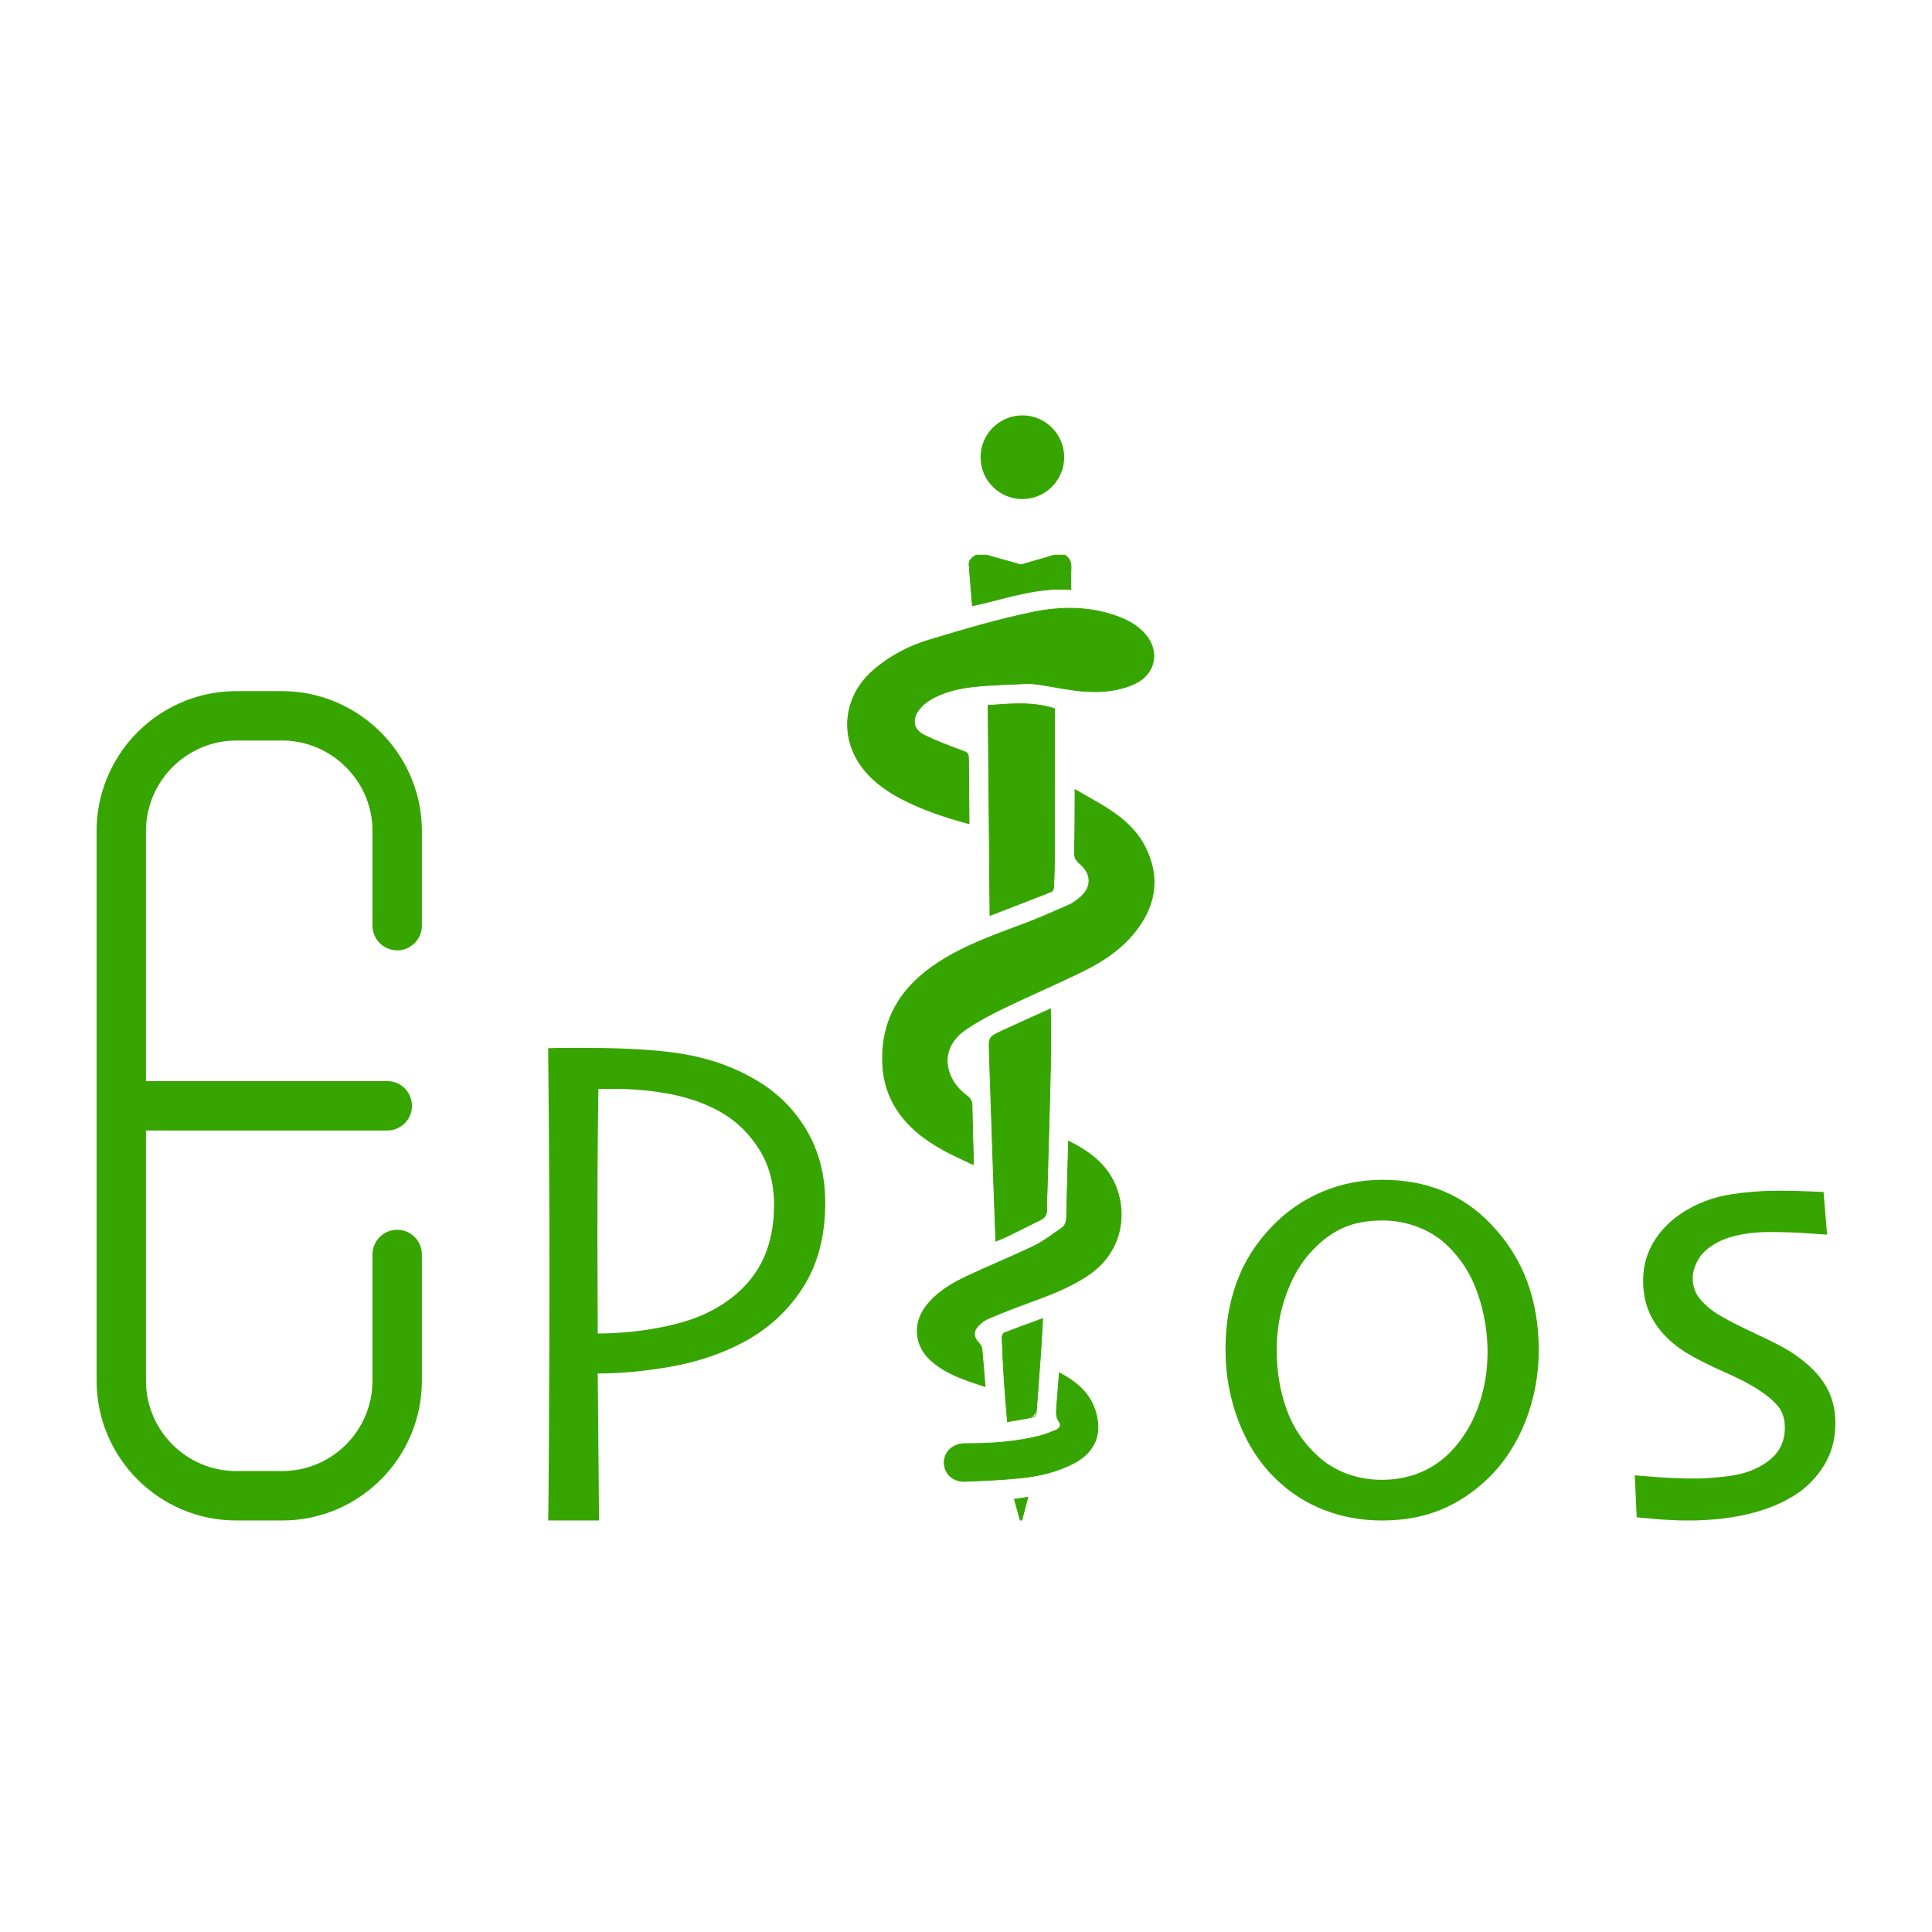 <svg width="200" height="200" viewBox="0 0 200 200" fill="none" xmlns="http://www.w3.org/2000/svg">
<rect width="200" height="200" fill="white"/>
<path d="M41.115 98.382C42.526 98.382 43.671 97.238 43.671 95.824V86.013C43.671 85.61 43.653 85.2 43.619 84.797C42.994 77.366 36.666 71.546 29.214 71.546H24.454C22.006 71.546 19.582 72.178 17.445 73.37C12.853 75.936 10 80.779 10 86.013V142.933C10 150.909 16.485 157.399 24.455 157.399H29.216C37.186 157.399 43.671 150.909 43.671 142.933V129.865C43.671 128.453 42.527 127.307 41.115 127.307C39.703 127.307 38.559 128.452 38.559 129.865V142.933C38.559 148.09 34.367 152.283 29.216 152.283H24.455C19.303 152.283 15.112 148.088 15.112 142.933V117.03H40.089C41.5 117.03 42.645 115.886 42.645 114.473C42.645 113.059 41.502 111.915 40.089 111.915H15.112V86.012C15.112 82.631 16.961 79.499 19.938 77.836C21.314 77.066 22.877 76.66 24.455 76.66H29.216C34.032 76.66 38.122 80.422 38.526 85.224C38.548 85.485 38.559 85.75 38.559 86.01V95.822C38.559 97.234 39.703 98.379 41.115 98.379V98.382Z" fill="#36A500"/>
<path d="M85.429 124.519C85.429 127.944 84.666 130.855 83.143 133.252C81.619 135.65 79.565 137.545 76.982 138.937C74.73 140.13 72.257 140.97 69.563 141.455C66.868 141.941 64.307 142.184 61.879 142.184L62.011 157.397H56.745C56.767 157.021 56.795 153.967 56.828 148.233C56.86 142.5 56.878 136.749 56.878 130.981C56.878 128.087 56.867 124.722 56.845 120.889C56.824 117.055 56.79 112.929 56.746 108.509C57.453 108.487 58.155 108.476 58.849 108.476H60.456C65.093 108.476 68.692 108.719 71.253 109.205C73.814 109.691 76.144 110.553 78.241 111.79C80.472 113.095 82.227 114.834 83.508 117.01C84.788 119.186 85.429 121.69 85.429 124.517V124.519ZM80.13 124.702C80.13 122.539 79.621 120.641 78.606 119.008C77.59 117.375 76.266 116.084 74.631 115.135C73.151 114.296 71.467 113.684 69.58 113.298C67.693 112.913 65.645 112.718 63.436 112.718H61.945C61.945 113.095 61.929 114.402 61.895 116.642C61.862 118.882 61.845 122.748 61.845 128.244C61.845 129.391 61.85 131.003 61.861 133.077C61.872 135.152 61.877 136.806 61.877 138.042C63.953 138.042 66.029 137.849 68.104 137.464C70.18 137.077 71.891 136.553 73.238 135.891C75.49 134.788 77.201 133.322 78.371 131.489C79.541 129.657 80.127 127.396 80.127 124.703L80.13 124.702Z" fill="#36A500"/>
<path d="M159.291 139.766C159.291 142.329 158.832 144.782 157.916 147.124C156.999 149.466 155.681 151.466 153.959 153.124C152.502 154.515 150.883 155.577 149.106 156.306C147.329 157.035 145.314 157.4 143.061 157.4C140.942 157.4 138.954 157.04 137.098 156.323C135.243 155.607 133.587 154.55 132.13 153.157C130.452 151.545 129.155 149.556 128.238 147.191C127.321 144.827 126.864 142.331 126.864 139.7C126.864 137.068 127.256 134.822 128.04 132.689C128.824 130.556 130.044 128.64 131.7 126.938C133.179 125.392 134.902 124.204 136.868 123.374C138.832 122.546 140.909 122.131 143.095 122.131C145.392 122.131 147.471 122.512 149.338 123.274C151.204 124.037 152.866 125.18 154.323 126.705C156.001 128.45 157.248 130.412 158.066 132.587C158.882 134.763 159.291 137.155 159.291 139.763V139.766ZM153.992 139.998C153.992 137.921 153.655 135.9 152.981 133.932C152.307 131.967 151.263 130.309 149.851 128.961C148.99 128.122 147.968 127.476 146.788 127.022C145.606 126.57 144.376 126.343 143.095 126.343C141.571 126.343 140.246 126.586 139.12 127.072C137.994 127.558 136.934 128.321 135.94 129.36C134.769 130.553 133.848 132.078 133.174 133.934C132.499 135.79 132.163 137.712 132.163 139.701C132.163 141.955 132.505 144.026 133.19 145.916C133.874 147.806 134.978 149.435 136.502 150.805C137.363 151.579 138.356 152.169 139.482 152.578C140.608 152.986 141.801 153.191 143.06 153.191C144.45 153.191 145.747 152.948 146.952 152.462C148.155 151.976 149.209 151.269 150.116 150.342C151.375 149.06 152.335 147.514 152.997 145.702C153.659 143.89 153.99 141.99 153.99 140.001L153.992 139.998Z" fill="#36A500"/>
<path d="M189.996 147.356C189.996 148.992 189.597 150.45 188.802 151.732C188.006 153.014 186.967 154.052 185.684 154.848C184.335 155.688 182.736 156.322 180.89 156.754C179.044 157.184 177.003 157.4 174.77 157.4C173.686 157.4 172.564 157.35 171.403 157.251C170.242 157.152 169.584 157.09 169.43 157.069L169.231 152.727C169.429 152.749 170.197 152.81 171.533 152.909C172.869 153.008 174.199 153.058 175.524 153.058C176.298 153.058 177.291 152.992 178.505 152.86C179.719 152.727 180.725 152.484 181.52 152.131C182.624 151.645 183.441 151.049 183.971 150.342C184.501 149.634 184.766 148.785 184.766 147.79C184.766 146.884 184.534 146.15 184.07 145.585C183.606 145.02 182.966 144.474 182.149 143.945C181.266 143.349 180.057 142.713 178.523 142.039C176.988 141.365 175.702 140.719 174.664 140.1C173.184 139.195 172.053 138.123 171.27 136.885C170.486 135.648 170.094 134.212 170.094 132.576C170.094 130.94 170.541 129.471 171.437 128.168C172.332 126.865 173.533 125.815 175.037 125.02C176.343 124.312 177.786 123.843 179.367 123.611C180.948 123.378 182.48 123.263 183.963 123.263C185.311 123.263 186.417 123.285 187.28 123.33C188.143 123.374 188.641 123.396 188.774 123.396L189.139 127.804C188.984 127.804 188.303 127.761 187.097 127.671C185.891 127.583 184.568 127.538 183.13 127.538C182.111 127.538 181.144 127.626 180.225 127.803C179.307 127.979 178.527 128.233 177.885 128.566C176.933 129.052 176.253 129.638 175.843 130.323C175.434 131.008 175.229 131.671 175.229 132.311C175.229 133.195 175.516 133.958 176.092 134.599C176.667 135.24 177.342 135.781 178.117 136.223C179.025 136.754 180.263 137.382 181.834 138.112C183.405 138.842 184.545 139.428 185.253 139.869C186.802 140.841 187.98 141.925 188.788 143.118C189.596 144.311 190 145.726 190 147.361L189.996 147.356Z" fill="#36A500"/>
<path d="M100.596 61.914C100.519 60.977 100.442 60.051 100.367 59.126C100.363 59.07 100.364 59.012 100.367 58.956C100.37 58.864 100.374 58.767 100.349 58.678C100.188 58.056 100.568 57.76 101.047 57.467H102.146L102.61 57.6C103.615 57.883 104.621 58.167 105.628 58.448C105.647 58.454 105.669 58.456 105.692 58.456C105.728 58.456 105.769 58.45 105.814 58.437C106.72 58.175 107.625 57.911 108.531 57.646L109.151 57.465H110.238C110.699 57.767 110.9 58.184 110.87 58.774C110.844 59.28 110.85 59.791 110.855 60.331C110.858 60.561 110.861 60.797 110.861 61.041C110.497 61.01 110.124 60.995 109.748 60.995C107.518 60.995 105.357 61.549 103.268 62.084C102.418 62.301 101.54 62.526 100.663 62.714L100.596 61.917V61.914Z" fill="#36A500"/>
<path d="M110.226 57.507C110.667 57.799 110.859 58.201 110.83 58.771C110.804 59.279 110.809 59.789 110.815 60.33C110.817 60.546 110.82 60.767 110.82 60.996C110.469 60.968 110.109 60.953 109.748 60.953C107.512 60.953 105.349 61.507 103.257 62.043C102.422 62.256 101.561 62.478 100.699 62.662L100.636 61.886C100.558 60.957 100.482 60.039 100.409 59.122C100.405 59.069 100.406 59.014 100.409 58.956C100.412 58.861 100.416 58.762 100.39 58.667C100.235 58.074 100.584 57.798 101.06 57.506H102.136L102.669 57.657C103.653 57.934 104.635 58.212 105.619 58.486C105.642 58.493 105.666 58.496 105.693 58.496C105.733 58.496 105.777 58.489 105.826 58.475C106.764 58.204 107.7 57.931 108.636 57.657L109.151 57.506H110.226M110.25 57.426H109.14C108.028 57.75 106.916 58.075 105.803 58.398C105.769 58.407 105.73 58.416 105.693 58.416C105.674 58.416 105.657 58.414 105.64 58.409C104.475 58.083 103.311 57.755 102.147 57.426H101.037C100.566 57.714 100.14 58.022 100.313 58.687C100.349 58.826 100.318 58.982 100.329 59.128C100.427 60.33 100.527 61.531 100.627 62.76C103.691 62.111 106.609 61.033 109.75 61.033C110.131 61.033 110.513 61.049 110.901 61.083C110.901 60.243 110.873 59.507 110.911 58.774C110.941 58.181 110.743 57.742 110.25 57.426Z" fill="#36A500"/>
<path d="M105.617 157.359L105.012 155.193L106.41 154.997L105.777 157.359H105.617Z" fill="#36A500"/>
<path d="M106.355 155.046L105.746 157.319H105.646L105.06 155.226L106.353 155.046M106.461 154.95C105.89 155.03 105.467 155.088 104.958 155.16C105.18 155.956 105.383 156.678 105.583 157.399H105.806C106.016 156.611 106.228 155.822 106.461 154.95Z" fill="#36A500"/>
<path d="M100.747 120.56C100.433 120.409 100.124 120.265 99.817 120.122C99.107 119.79 98.435 119.477 97.776 119.117C95.425 117.833 93.832 116.437 92.763 114.725C91.772 113.139 91.314 111.368 91.359 109.307C91.451 105.059 93.569 101.754 97.834 99.208C100.109 97.849 102.616 96.909 105.042 96.001C105.442 95.852 105.842 95.701 106.241 95.55C107.507 95.07 108.767 94.516 109.988 93.979L110.674 93.679C111.017 93.53 111.334 93.293 111.614 93.083C112.33 92.549 112.718 91.908 112.736 91.232C112.753 90.573 112.417 89.936 111.76 89.389C111.35 89.047 111.211 88.728 111.227 88.172C111.269 86.785 111.275 85.376 111.279 84.013C111.28 83.495 111.283 82.975 111.287 82.456C111.287 82.329 111.287 82.202 111.287 82.027V81.747C111.661 81.965 112.029 82.174 112.388 82.377C113.217 82.847 113.999 83.291 114.757 83.78C116.58 84.957 117.778 86.188 118.526 87.657C120.015 90.585 119.748 93.445 117.732 96.153C116.446 97.88 114.692 99.257 112.211 100.482C110.729 101.214 109.2 101.911 107.721 102.585C106.479 103.151 105.193 103.738 103.942 104.342C102.372 105.1 101.132 105.792 100.04 106.524C98.431 107.6 98.074 108.87 98.058 109.745C98.034 111.1 98.801 112.508 100.063 113.419C100.459 113.705 100.618 114.001 100.625 114.471C100.646 115.799 100.684 117.148 100.722 118.454C100.739 119.031 100.755 119.607 100.77 120.184C100.771 120.249 100.766 120.313 100.758 120.412C100.754 120.455 100.75 120.506 100.745 120.563L100.747 120.56Z" fill="#36A500"/>
<path d="M111.329 81.814C111.683 82.019 112.033 82.217 112.371 82.409C113.198 82.878 113.98 83.321 114.738 83.81C116.556 84.983 117.748 86.21 118.492 87.672C119.973 90.585 119.707 93.43 117.702 96.126C116.42 97.849 114.67 99.22 112.194 100.443C110.713 101.175 109.184 101.873 107.705 102.546C106.462 103.112 105.178 103.699 103.927 104.303C102.356 105.062 101.114 105.755 100.02 106.487C98.396 107.573 98.036 108.856 98.02 109.741C97.996 111.11 98.77 112.53 100.041 113.449C100.427 113.727 100.58 114.014 100.587 114.47C100.608 115.798 100.646 117.147 100.684 118.452C100.701 119.029 100.717 119.606 100.732 120.181C100.733 120.244 100.728 120.307 100.72 120.405C100.717 120.434 100.714 120.464 100.712 120.498C100.414 120.355 100.12 120.218 99.832 120.083C99.123 119.752 98.451 119.439 97.795 119.08C95.451 117.8 93.862 116.408 92.797 114.702C91.812 113.123 91.355 111.358 91.398 109.305C91.49 105.072 93.601 101.779 97.855 99.239C100.127 97.881 102.633 96.943 105.056 96.036C105.456 95.887 105.856 95.736 106.255 95.585C107.522 95.105 108.784 94.55 110.005 94.013C110.233 93.913 110.461 93.814 110.688 93.713C111.036 93.561 111.355 93.322 111.637 93.112C112.363 92.569 112.757 91.919 112.775 91.229C112.793 90.558 112.451 89.909 111.786 89.354C111.387 89.022 111.251 88.711 111.268 88.169C111.31 86.783 111.315 85.372 111.319 84.009C111.321 83.491 111.323 82.971 111.327 82.452C111.327 82.324 111.327 82.198 111.327 82.023V81.811M111.247 81.671C111.247 82.054 111.247 82.252 111.247 82.451C111.234 84.355 111.245 86.261 111.188 88.166C111.171 88.715 111.302 89.054 111.734 89.415C113.079 90.538 112.997 91.993 111.588 93.047C111.294 93.267 110.99 93.492 110.656 93.639C109.188 94.281 107.724 94.941 106.226 95.51C103.362 96.597 100.462 97.588 97.814 99.17C93.965 101.468 91.421 104.604 91.319 109.303C91.277 111.245 91.687 113.073 92.729 114.743C93.964 116.721 95.758 118.058 97.757 119.149C98.72 119.675 99.732 120.112 100.782 120.618C100.798 120.389 100.813 120.283 100.811 120.177C100.76 118.274 100.697 116.369 100.665 114.466C100.657 113.978 100.49 113.673 100.086 113.381C97.987 111.865 96.943 108.638 100.062 106.551C101.295 105.725 102.62 105.018 103.958 104.372C106.697 103.05 109.501 101.859 112.227 100.512C114.36 99.459 116.319 98.113 117.763 96.172C119.751 93.502 120.083 90.63 118.561 87.634C117.71 85.961 116.332 84.742 114.779 83.74C113.67 83.026 112.504 82.403 111.246 81.673L111.247 81.671Z" fill="#36A500"/>
<path d="M100.314 85.272C98.347 84.74 95.792 83.97 93.38 82.719C91.824 81.913 90.615 81.01 89.686 79.957C88.317 78.408 87.631 76.489 87.753 74.558C87.876 72.623 88.802 70.805 90.36 69.438C92.01 67.991 93.969 66.92 96.184 66.253C99.531 65.246 103.323 64.105 107.073 63.346C108.321 63.094 109.547 62.966 110.716 62.966C112.448 62.966 114.104 63.247 115.636 63.803C116.948 64.278 117.88 64.876 118.567 65.688C119.311 66.567 119.595 67.592 119.367 68.573C119.138 69.562 118.424 70.361 117.359 70.826C116.153 71.351 114.834 71.606 113.33 71.606C112.938 71.606 112.527 71.588 112.106 71.553C111.106 71.469 110.096 71.291 109.119 71.12C108.577 71.025 108.019 70.927 107.466 70.846C107.12 70.794 106.766 70.769 106.414 70.769C106.302 70.769 106.192 70.771 106.083 70.777C105.67 70.796 105.256 70.812 104.843 70.828C103.505 70.881 102.121 70.937 100.771 71.089C98.873 71.302 97.434 71.74 96.24 72.467C95.788 72.742 95.381 73.112 95.092 73.507C94.714 74.027 94.575 74.551 94.692 75.02C94.803 75.471 95.145 75.847 95.68 76.109C96.878 76.697 98.1 77.161 99.461 77.664L99.603 77.715C100.038 77.874 100.258 78.215 100.263 78.739C100.277 80.288 100.291 81.836 100.305 83.385L100.315 84.677C100.315 84.809 100.315 84.939 100.315 85.086V85.27L100.314 85.272Z" fill="#36A500"/>
<path d="M110.714 63.006C112.443 63.006 114.094 63.287 115.621 63.841C116.926 64.313 117.853 64.909 118.535 65.714C119.271 66.583 119.553 67.594 119.328 68.564C119.101 69.54 118.396 70.33 117.343 70.789C116.142 71.311 114.829 71.567 113.33 71.567C112.939 71.567 112.528 71.549 112.109 71.514C111.11 71.43 110.101 71.253 109.124 71.082C108.583 70.987 108.024 70.889 107.47 70.808C107.123 70.756 106.766 70.731 106.412 70.731C106.301 70.731 106.188 70.733 106.079 70.739C105.666 70.758 105.252 70.774 104.839 70.79C103.501 70.843 102.116 70.899 100.764 71.051C98.861 71.265 97.416 71.705 96.217 72.434C95.761 72.711 95.349 73.085 95.058 73.485C94.673 74.014 94.532 74.549 94.651 75.033C94.765 75.494 95.114 75.88 95.661 76.147C96.859 76.735 98.084 77.199 99.446 77.704L99.588 77.756C100.005 77.908 100.216 78.237 100.222 78.743C100.237 80.296 100.25 81.848 100.264 83.401L100.275 84.68C100.275 84.811 100.275 84.943 100.275 85.09V85.22C98.316 84.689 95.787 83.922 93.399 82.684C91.849 81.88 90.644 80.979 89.716 79.93C88.354 78.389 87.671 76.481 87.793 74.56C87.916 72.636 88.837 70.828 90.387 69.468C92.033 68.025 93.987 66.955 96.197 66.291C99.542 65.285 103.334 64.145 107.081 63.386C108.326 63.133 109.55 63.006 110.716 63.006M110.716 62.926C109.492 62.926 108.269 63.064 107.065 63.307C103.388 64.051 99.771 65.132 96.174 66.214C94.031 66.859 92.044 67.908 90.335 69.407C87.097 72.247 86.81 76.76 89.656 79.983C90.701 81.165 91.976 82.037 93.362 82.755C95.564 83.895 97.903 84.662 100.355 85.323C100.355 85.072 100.356 84.875 100.355 84.677C100.337 82.698 100.321 80.718 100.302 78.74C100.294 77.871 100.271 77.922 99.474 77.627C98.198 77.155 96.917 76.671 95.697 76.074C94.592 75.532 94.395 74.534 95.125 73.53C95.421 73.124 95.83 72.763 96.26 72.501C97.641 71.66 99.203 71.305 100.775 71.128C102.535 70.93 104.312 70.899 106.084 70.816C106.194 70.811 106.304 70.808 106.415 70.808C106.765 70.808 107.118 70.834 107.462 70.884C109.012 71.112 110.549 71.46 112.105 71.591C112.514 71.625 112.924 71.645 113.333 71.645C114.711 71.645 116.076 71.428 117.377 70.861C119.595 69.894 120.162 67.505 118.599 65.661C117.814 64.734 116.774 64.171 115.651 63.765C114.033 63.178 112.373 62.926 110.717 62.926H110.716Z" fill="#36A500"/>
<path d="M101.673 143.436C99.7 142.784 97.834 142.169 96.316 140.776C94.704 139.298 94.501 137.037 95.822 135.279C96.992 133.722 98.636 132.811 100.09 132.124C101.162 131.619 102.265 131.134 103.331 130.665C104.556 130.127 105.822 129.57 107.047 128.98C107.768 128.632 108.439 128.157 109.09 127.698C109.345 127.518 109.61 127.332 109.873 127.155C110.329 126.85 110.399 126.39 110.406 125.978C110.443 124.044 110.498 122.147 110.557 120.139C110.576 119.477 110.595 118.809 110.614 118.137C112.428 119.026 113.642 119.948 114.543 121.119C115.781 122.731 116.31 124.927 115.959 126.996C115.712 128.453 114.908 130.522 112.487 132.104C110.697 133.273 108.748 134.022 106.57 134.814C105.194 135.313 103.757 135.878 102.297 136.493C101.838 136.687 101.46 137.029 101.226 137.282C100.717 137.83 100.759 138.472 101.344 139.044C101.504 139.201 101.627 139.465 101.652 139.701C101.747 140.638 101.819 141.569 101.896 142.553C101.922 142.875 101.946 143.202 101.973 143.533L101.675 143.434L101.673 143.436Z" fill="#36A500"/>
<path d="M110.65 118.202C112.428 119.08 113.622 119.991 114.509 121.146C115.741 122.748 116.267 124.934 115.918 126.992C115.673 128.442 114.874 130.5 112.464 132.074C110.678 133.241 108.731 133.989 106.556 134.78C105.179 135.279 103.741 135.844 102.281 136.459C101.815 136.656 101.433 137.002 101.196 137.257C100.67 137.823 100.713 138.486 101.315 139.075C101.467 139.223 101.588 139.484 101.611 139.708C101.706 140.643 101.778 141.57 101.855 142.553C101.88 142.857 101.903 143.165 101.928 143.479L101.688 143.4C99.719 142.75 97.857 142.136 96.344 140.749C95.556 140.025 95.092 139.12 95.004 138.13C94.916 137.142 95.21 136.164 95.856 135.306C97.02 133.757 98.659 132.848 100.109 132.163C101.18 131.658 102.284 131.174 103.35 130.704C104.575 130.166 105.841 129.61 107.066 129.019C107.789 128.67 108.464 128.194 109.115 127.734C109.37 127.553 109.634 127.367 109.896 127.191C110.368 126.876 110.44 126.402 110.448 125.981C110.485 124.046 110.541 122.15 110.599 120.143C110.618 119.501 110.637 118.855 110.655 118.203M110.579 118.077C110.504 120.766 110.42 123.373 110.37 125.98C110.36 126.463 110.254 126.855 109.854 127.124C108.923 127.747 108.033 128.464 107.034 128.946C104.742 130.052 102.378 131.004 100.077 132.09C98.451 132.857 96.907 133.775 95.794 135.257C94.455 137.039 94.654 139.304 96.293 140.809C97.91 142.293 99.949 142.908 102.021 143.595C101.911 142.237 101.821 140.968 101.694 139.701C101.669 139.462 101.545 139.186 101.375 139.019C100.835 138.49 100.741 137.869 101.258 137.313C101.553 136.997 101.922 136.699 102.316 136.534C103.726 135.939 105.149 135.377 106.587 134.856C108.637 134.112 110.669 133.346 112.513 132.142C117 129.212 116.796 123.985 114.578 121.099C113.535 119.741 112.147 118.84 110.58 118.077H110.579Z" fill="#36A500"/>
<path d="M102.288 73.023L102.639 72.998C103.592 72.926 104.575 72.852 105.544 72.852C106.967 72.852 108.116 73.013 109.159 73.356V77.357C109.159 81.084 109.161 84.78 109.157 88.478C109.155 89.54 109.132 90.627 109.088 91.803C109.081 91.981 108.974 92.246 108.862 92.291C107.154 92.969 105.459 93.621 103.664 94.311L102.483 94.764L102.289 73.025L102.288 73.023Z" fill="#36A500"/>
<path d="M105.544 72.812V72.892C106.949 72.892 108.088 73.048 109.119 73.385C109.119 74.718 109.119 76.046 109.119 77.371C109.119 81.016 109.12 84.784 109.116 88.478C109.116 89.537 109.093 90.625 109.048 91.802C109.041 91.978 108.934 92.219 108.847 92.253C107.145 92.929 105.456 93.578 103.668 94.264C103.288 94.41 102.907 94.556 102.521 94.704L102.327 73.061L102.641 73.038C103.592 72.966 104.577 72.893 105.543 72.893V72.813M105.543 72.813C104.442 72.813 103.335 72.908 102.246 72.988C102.311 80.278 102.376 87.497 102.441 94.823C104.659 93.969 106.773 93.163 108.875 92.329C109.01 92.274 109.119 91.988 109.126 91.806C109.168 90.698 109.193 89.589 109.195 88.48C109.202 83.454 109.197 78.427 109.197 73.329C108.013 72.934 106.783 72.814 105.543 72.814V72.813Z" fill="#36A500"/>
<path d="M103.015 126.552C102.962 125.131 102.911 123.73 102.863 122.328C102.771 119.622 102.681 116.916 102.591 114.21C102.532 112.462 102.414 108.935 102.414 108.935C102.379 107.884 102.836 107.136 103.786 106.692C104.948 106.148 106.138 105.614 107.289 105.098C107.777 104.878 108.265 104.66 108.751 104.44C108.751 105.081 108.755 105.717 108.758 106.349C108.766 107.805 108.773 109.182 108.743 110.587C108.675 113.685 108.584 116.836 108.497 119.881C108.464 121.053 108.43 122.224 108.397 123.396C108.392 123.59 108.381 123.786 108.369 123.98C108.345 124.371 108.322 124.777 108.35 125.172C108.385 125.684 108.192 126.027 107.746 126.254C106.49 126.892 105.212 127.516 104.128 128.043C103.897 128.154 103.658 128.249 103.406 128.35C103.301 128.391 103.196 128.433 103.087 128.478L103.017 126.55L103.015 126.552Z" fill="#36A500"/>
<path d="M108.71 104.502C108.71 105.124 108.714 105.747 108.717 106.35C108.725 107.807 108.732 109.182 108.702 110.586C108.636 113.682 108.545 116.829 108.457 119.873C108.423 121.047 108.389 122.222 108.356 123.395C108.351 123.589 108.34 123.786 108.328 123.977C108.305 124.369 108.282 124.775 108.309 125.175C108.343 125.667 108.157 126 107.727 126.219C106.468 126.858 105.191 127.481 104.109 128.008C103.879 128.119 103.641 128.214 103.388 128.315C103.301 128.349 103.213 128.384 103.124 128.421C103.101 127.796 103.078 127.176 103.055 126.561C103 125.105 102.95 123.731 102.901 122.326C102.809 119.614 102.718 116.9 102.627 114.187C102.569 112.447 102.51 110.705 102.452 108.965V108.933C102.417 107.9 102.866 107.165 103.799 106.729C104.962 106.186 106.152 105.651 107.302 105.135C107.772 104.924 108.241 104.714 108.709 104.502M108.789 104.379C107.119 105.135 105.434 105.878 103.767 106.657C102.308 107.338 102.319 107.357 102.373 108.969C102.523 113.423 102.669 117.877 102.821 122.33C102.89 124.379 102.97 126.426 103.046 128.54C103.44 128.377 103.801 128.248 104.143 128.082C105.353 127.495 106.561 126.903 107.762 126.293C108.204 126.069 108.424 125.718 108.388 125.173C108.348 124.587 108.419 123.992 108.435 123.4C108.554 119.13 108.689 114.861 108.781 110.59C108.826 108.541 108.789 106.492 108.789 104.38V104.379Z" fill="#36A500"/>
<path d="M99.816 153.357C99.213 153.357 98.668 153.144 98.287 152.757C97.93 152.396 97.738 151.904 97.745 151.374C97.758 150.274 98.696 149.444 99.923 149.444H99.944C100.06 149.444 100.178 149.444 100.295 149.444C103.141 149.444 105.477 149.192 107.651 148.649C108.181 148.516 108.7 148.303 109.2 148.096L109.318 148.047C109.545 147.954 109.703 147.8 109.752 147.627C109.793 147.485 109.759 147.335 109.656 147.192C109.296 146.698 109.341 146.181 109.387 145.634C109.393 145.563 109.4 145.492 109.405 145.423C109.461 144.662 109.52 143.901 109.584 143.104L109.661 142.12C112.122 143.384 113.385 145.015 113.634 147.248C113.835 149.048 112.942 150.555 111.118 151.492C109.573 152.286 107.826 152.773 105.779 152.985C103.791 153.19 101.796 153.28 99.923 153.354C99.888 153.356 99.853 153.357 99.817 153.357H99.816Z" fill="#36A500"/>
<path d="M109.694 142.184C112.106 143.437 113.346 145.051 113.592 147.253C113.791 149.036 112.905 150.529 111.098 151.456C109.557 152.248 107.815 152.735 105.772 152.944C103.783 153.149 101.79 153.239 99.919 153.314C99.884 153.315 99.85 153.316 99.816 153.316C99.223 153.316 98.69 153.107 98.316 152.727C97.967 152.373 97.778 151.892 97.785 151.372C97.799 150.294 98.719 149.482 99.923 149.482H99.942C100.059 149.482 100.177 149.482 100.294 149.482C103.143 149.482 105.483 149.23 107.658 148.686C108.191 148.552 108.712 148.338 109.214 148.132L109.33 148.084C109.569 147.986 109.736 147.823 109.789 147.637C109.832 147.484 109.797 147.321 109.686 147.169C109.336 146.687 109.379 146.177 109.424 145.636C109.429 145.566 109.436 145.495 109.442 145.425C109.497 144.664 109.557 143.909 109.621 143.108C109.645 142.806 109.67 142.498 109.694 142.181M109.623 142.055C109.53 143.246 109.44 144.332 109.362 145.418C109.317 146.033 109.206 146.642 109.621 147.214C109.868 147.553 109.651 147.864 109.301 148.008C108.757 148.232 108.207 148.464 107.639 148.607C105.227 149.21 102.77 149.401 100.294 149.401C100.177 149.401 100.06 149.401 99.942 149.401C99.936 149.401 99.929 149.401 99.922 149.401C98.656 149.401 97.717 150.251 97.704 151.371C97.689 152.514 98.569 153.395 99.816 153.395C99.851 153.395 99.887 153.395 99.923 153.392C101.878 153.315 103.836 153.223 105.781 153.023C107.64 152.832 109.454 152.389 111.135 151.526C112.965 150.586 113.875 149.067 113.672 147.242C113.391 144.729 111.848 143.187 109.623 142.056V142.055Z" fill="#36A500"/>
<path d="M104.297 147.175C104.262 146.741 104.225 146.318 104.189 145.9C104.106 144.932 104.027 144.018 103.966 143.092C103.873 141.667 103.797 140.146 103.731 138.442C103.725 138.279 103.856 138.026 103.969 137.981C104.978 137.586 105.989 137.218 107.058 136.827C107.347 136.721 107.64 136.614 107.937 136.505C107.915 136.881 107.895 137.248 107.876 137.609C107.831 138.438 107.788 139.222 107.734 140.01C107.664 141.006 107.59 142.002 107.514 142.997C107.445 143.919 107.375 144.841 107.31 145.763L107.308 145.803C107.268 146.365 106.963 146.701 106.395 146.811C105.925 146.902 105.456 146.979 104.959 147.062C104.744 147.097 104.524 147.134 104.297 147.173V147.175Z" fill="#36A500"/>
<path d="M107.894 136.563C107.873 136.918 107.854 137.265 107.835 137.606C107.791 138.436 107.747 139.219 107.693 140.008C107.624 141.004 107.548 142.017 107.473 142.996C107.405 143.901 107.335 144.838 107.27 145.76L107.267 145.801C107.238 146.215 107.224 146.422 107.123 146.534C107.024 146.645 106.814 146.688 106.385 146.771C105.916 146.862 105.445 146.941 104.947 147.024C104.746 147.058 104.541 147.092 104.331 147.127C104.297 146.709 104.262 146.299 104.227 145.894C104.144 144.928 104.065 144.014 104.004 143.088C103.912 141.665 103.835 140.145 103.771 138.44C103.765 138.296 103.886 138.055 103.982 138.017C104.99 137.624 106 137.254 107.069 136.863C107.34 136.764 107.614 136.664 107.892 136.562M107.979 136.445C106.571 136.963 105.255 137.434 103.953 137.943C103.817 137.996 103.684 138.274 103.691 138.442C103.749 139.993 103.824 141.545 103.925 143.092C104.014 144.436 104.141 145.778 104.259 147.219C105.022 147.089 105.714 146.982 106.401 146.849C107.299 146.675 107.286 146.665 107.35 145.764C107.484 143.846 107.639 141.93 107.773 140.012C107.853 138.858 107.909 137.701 107.981 136.445H107.979Z" fill="#36A500"/>
<path d="M105.836 51.666C103.448 51.666 101.507 49.721 101.507 47.334C101.507 44.945 103.449 43 105.836 43C108.222 43 110.165 44.944 110.165 47.332C110.165 49.72 108.222 51.664 105.836 51.664V51.666Z" fill="#36A500"/>
</svg>
